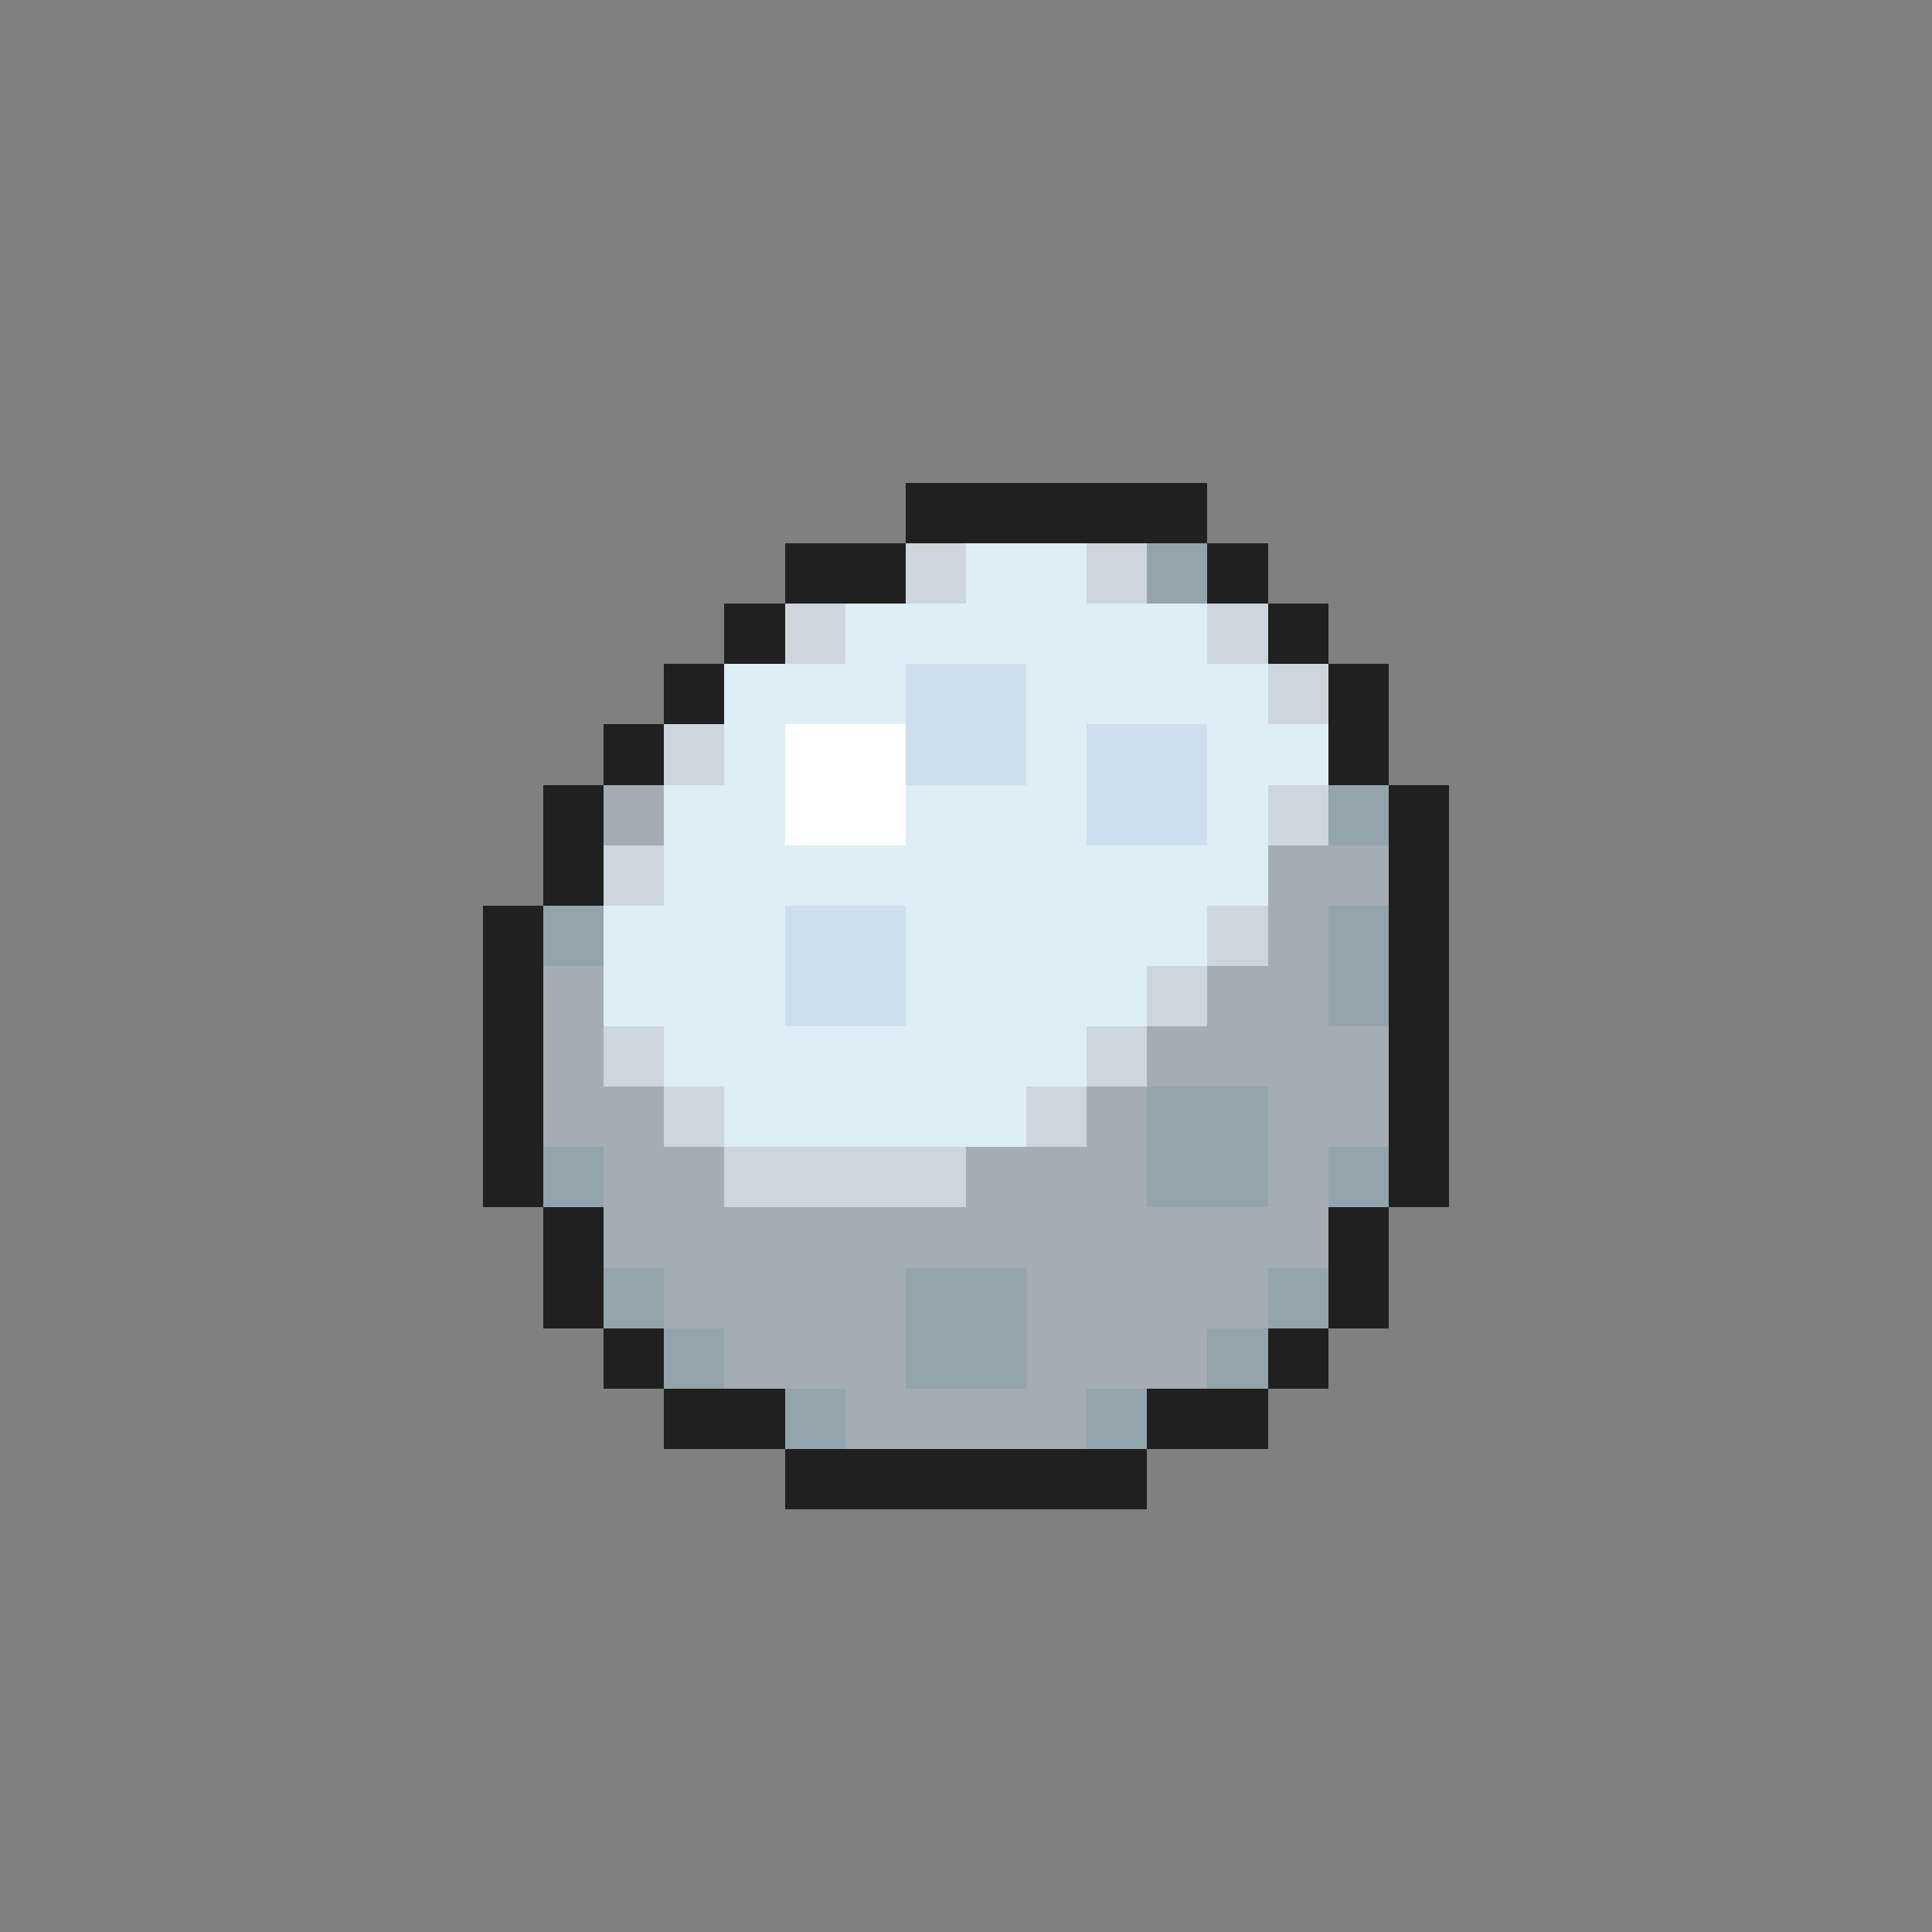 <svg xmlns="http://www.w3.org/2000/svg" viewBox="0 -0.5 32 32" shape-rendering="crispEdges">
<rect x="0" y="-0.5" width="32" height="32" fill="#808080" stroke="none"/>
<path stroke="#202020" d="M15 8h5M13 9h2M20 9h1M12 10h1M21 10h1M11 11h1M22 11h1M10 12h1M22 12h1M9 13h1M23 13h1M9 14h1M23 14h1M8 15h1M23 15h1M8 16h1M23 16h1M8 17h1M23 17h1M8 18h1M23 18h1M8 19h1M23 19h1M9 20h1M22 20h1M9 21h1M22 21h1M10 22h1M21 22h1M11 23h2M19 23h2M13 24h6" />
<path stroke="#cdd5de" d="M15 9h1M18 9h1M13 10h1M20 10h1M21 11h1M11 12h1M21 13h1M10 14h1M20 15h1M19 16h1M10 17h1M18 17h1M11 18h1M17 18h1M12 19h4" />
<path stroke="#deeef6" d="M16 9h2M14 10h6M12 11h3M17 11h4M12 12h1M17 12h1M20 12h2M11 13h2M15 13h3M20 13h1M11 14h10M10 15h3M15 15h5M10 16h3M15 16h4M11 17h7M12 18h5" />
<path stroke="#94a4ac" d="M19 9h1M22 13h1M9 15h1M22 15h1M22 16h1M19 18h2M9 19h1M19 19h2M22 19h1M10 21h1M15 21h2M21 21h1M11 22h1M15 22h2M20 22h1M13 23h1M18 23h1" />
<path stroke="#cddeee" d="M15 11h2M15 12h2M18 12h2M18 13h2M13 15h2M13 16h2" />
<path stroke="#ffffff" d="M13 12h2M13 13h2" />
<path stroke="#a4acb4" d="M10 13h1M21 14h2M21 15h1M9 16h1M20 16h2M9 17h1M19 17h4M9 18h2M18 18h1M21 18h2M10 19h2M16 19h3M21 19h1M10 20h12M11 21h4M17 21h4M12 22h3M17 22h3M14 23h4" />
</svg>